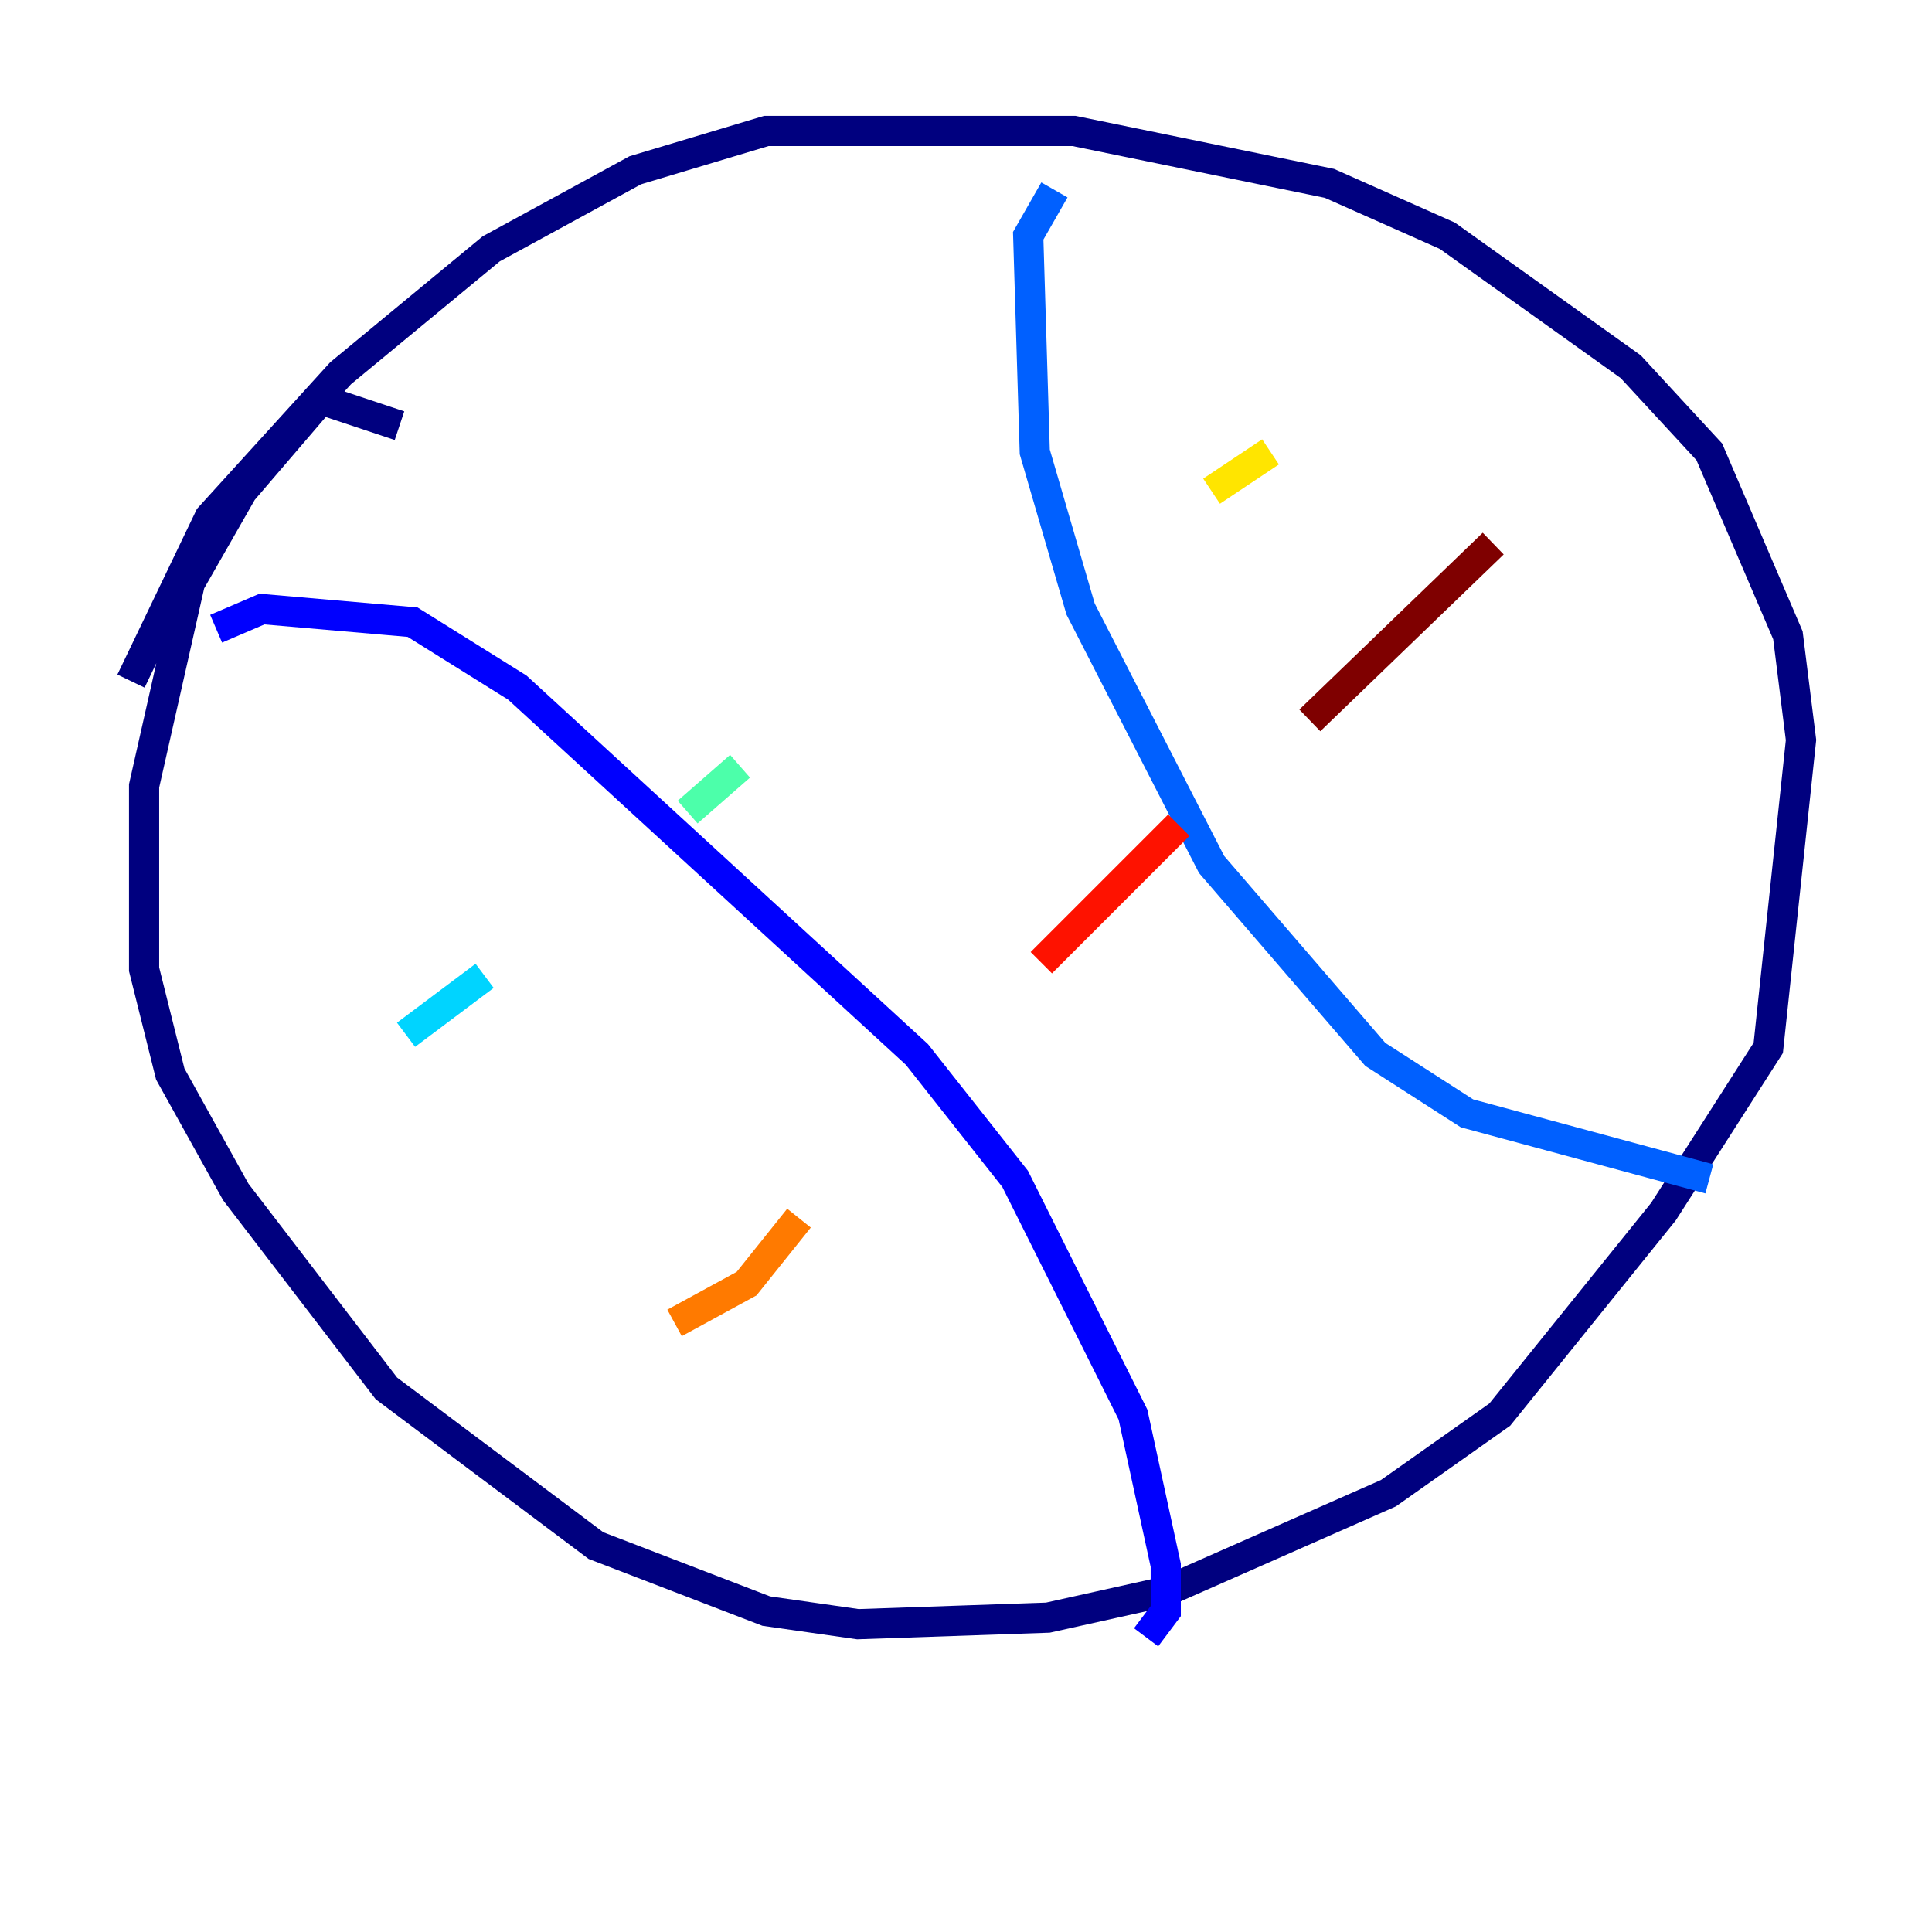 <?xml version="1.0" encoding="utf-8" ?>
<svg baseProfile="tiny" height="128" version="1.2" viewBox="0,0,128,128" width="128" xmlns="http://www.w3.org/2000/svg" xmlns:ev="http://www.w3.org/2001/xml-events" xmlns:xlink="http://www.w3.org/1999/xlink"><defs /><polyline fill="none" points="26.468,28.203 21.261,26.468 16.054,32.542 12.583,38.617 9.546,52.068 9.546,64.217 11.281,71.159 15.62,78.969 25.6,91.986 39.485,102.4 50.766,106.739 56.841,107.607 69.424,107.173 77.234,105.437 91.986,98.929 99.363,93.722 110.21,80.271 117.153,69.424 119.322,49.031 118.454,42.088 113.248,29.939 108.041,24.298 95.891,15.62 88.081,12.149 71.159,8.678 50.766,8.678 42.088,11.281 32.542,16.488 22.563,24.732 13.885,34.278 8.678,45.125" stroke="#00007f" stroke-width="2" /><polyline fill="none" points="14.319,41.654 17.356,40.352 27.336,41.22 34.278,45.559 60.746,69.858 67.254,78.102 75.064,93.722 77.234,103.702 77.234,106.739 75.932,108.475" stroke="#0000fe" stroke-width="2" /><polyline fill="none" points="69.858,12.583 68.122,15.62 68.556,29.939 71.593,40.352 80.271,57.275 91.119,69.858 97.193,73.763 113.248,78.102" stroke="#0060ff" stroke-width="2" /><polyline fill="none" points="26.902,68.556 32.108,64.651" stroke="#00d4ff" stroke-width="2" /><polyline fill="none" points="45.559,53.803 49.031,50.766" stroke="#4cffaa" stroke-width="2" /><polyline fill="none" points="64.217,42.956 64.217,42.956" stroke="#aaff4c" stroke-width="2" /><polyline fill="none" points="80.271,32.542 84.176,29.939" stroke="#ffe500" stroke-width="2" /><polyline fill="none" points="44.691,87.647 49.464,85.044 52.936,80.705" stroke="#ff7a00" stroke-width="2" /><polyline fill="none" points="68.99,63.783 78.102,54.671" stroke="#fe1200" stroke-width="2" /><polyline fill="none" points="86.78,47.729 98.929,36.014" stroke="#7f0000" stroke-width="2" /></svg>